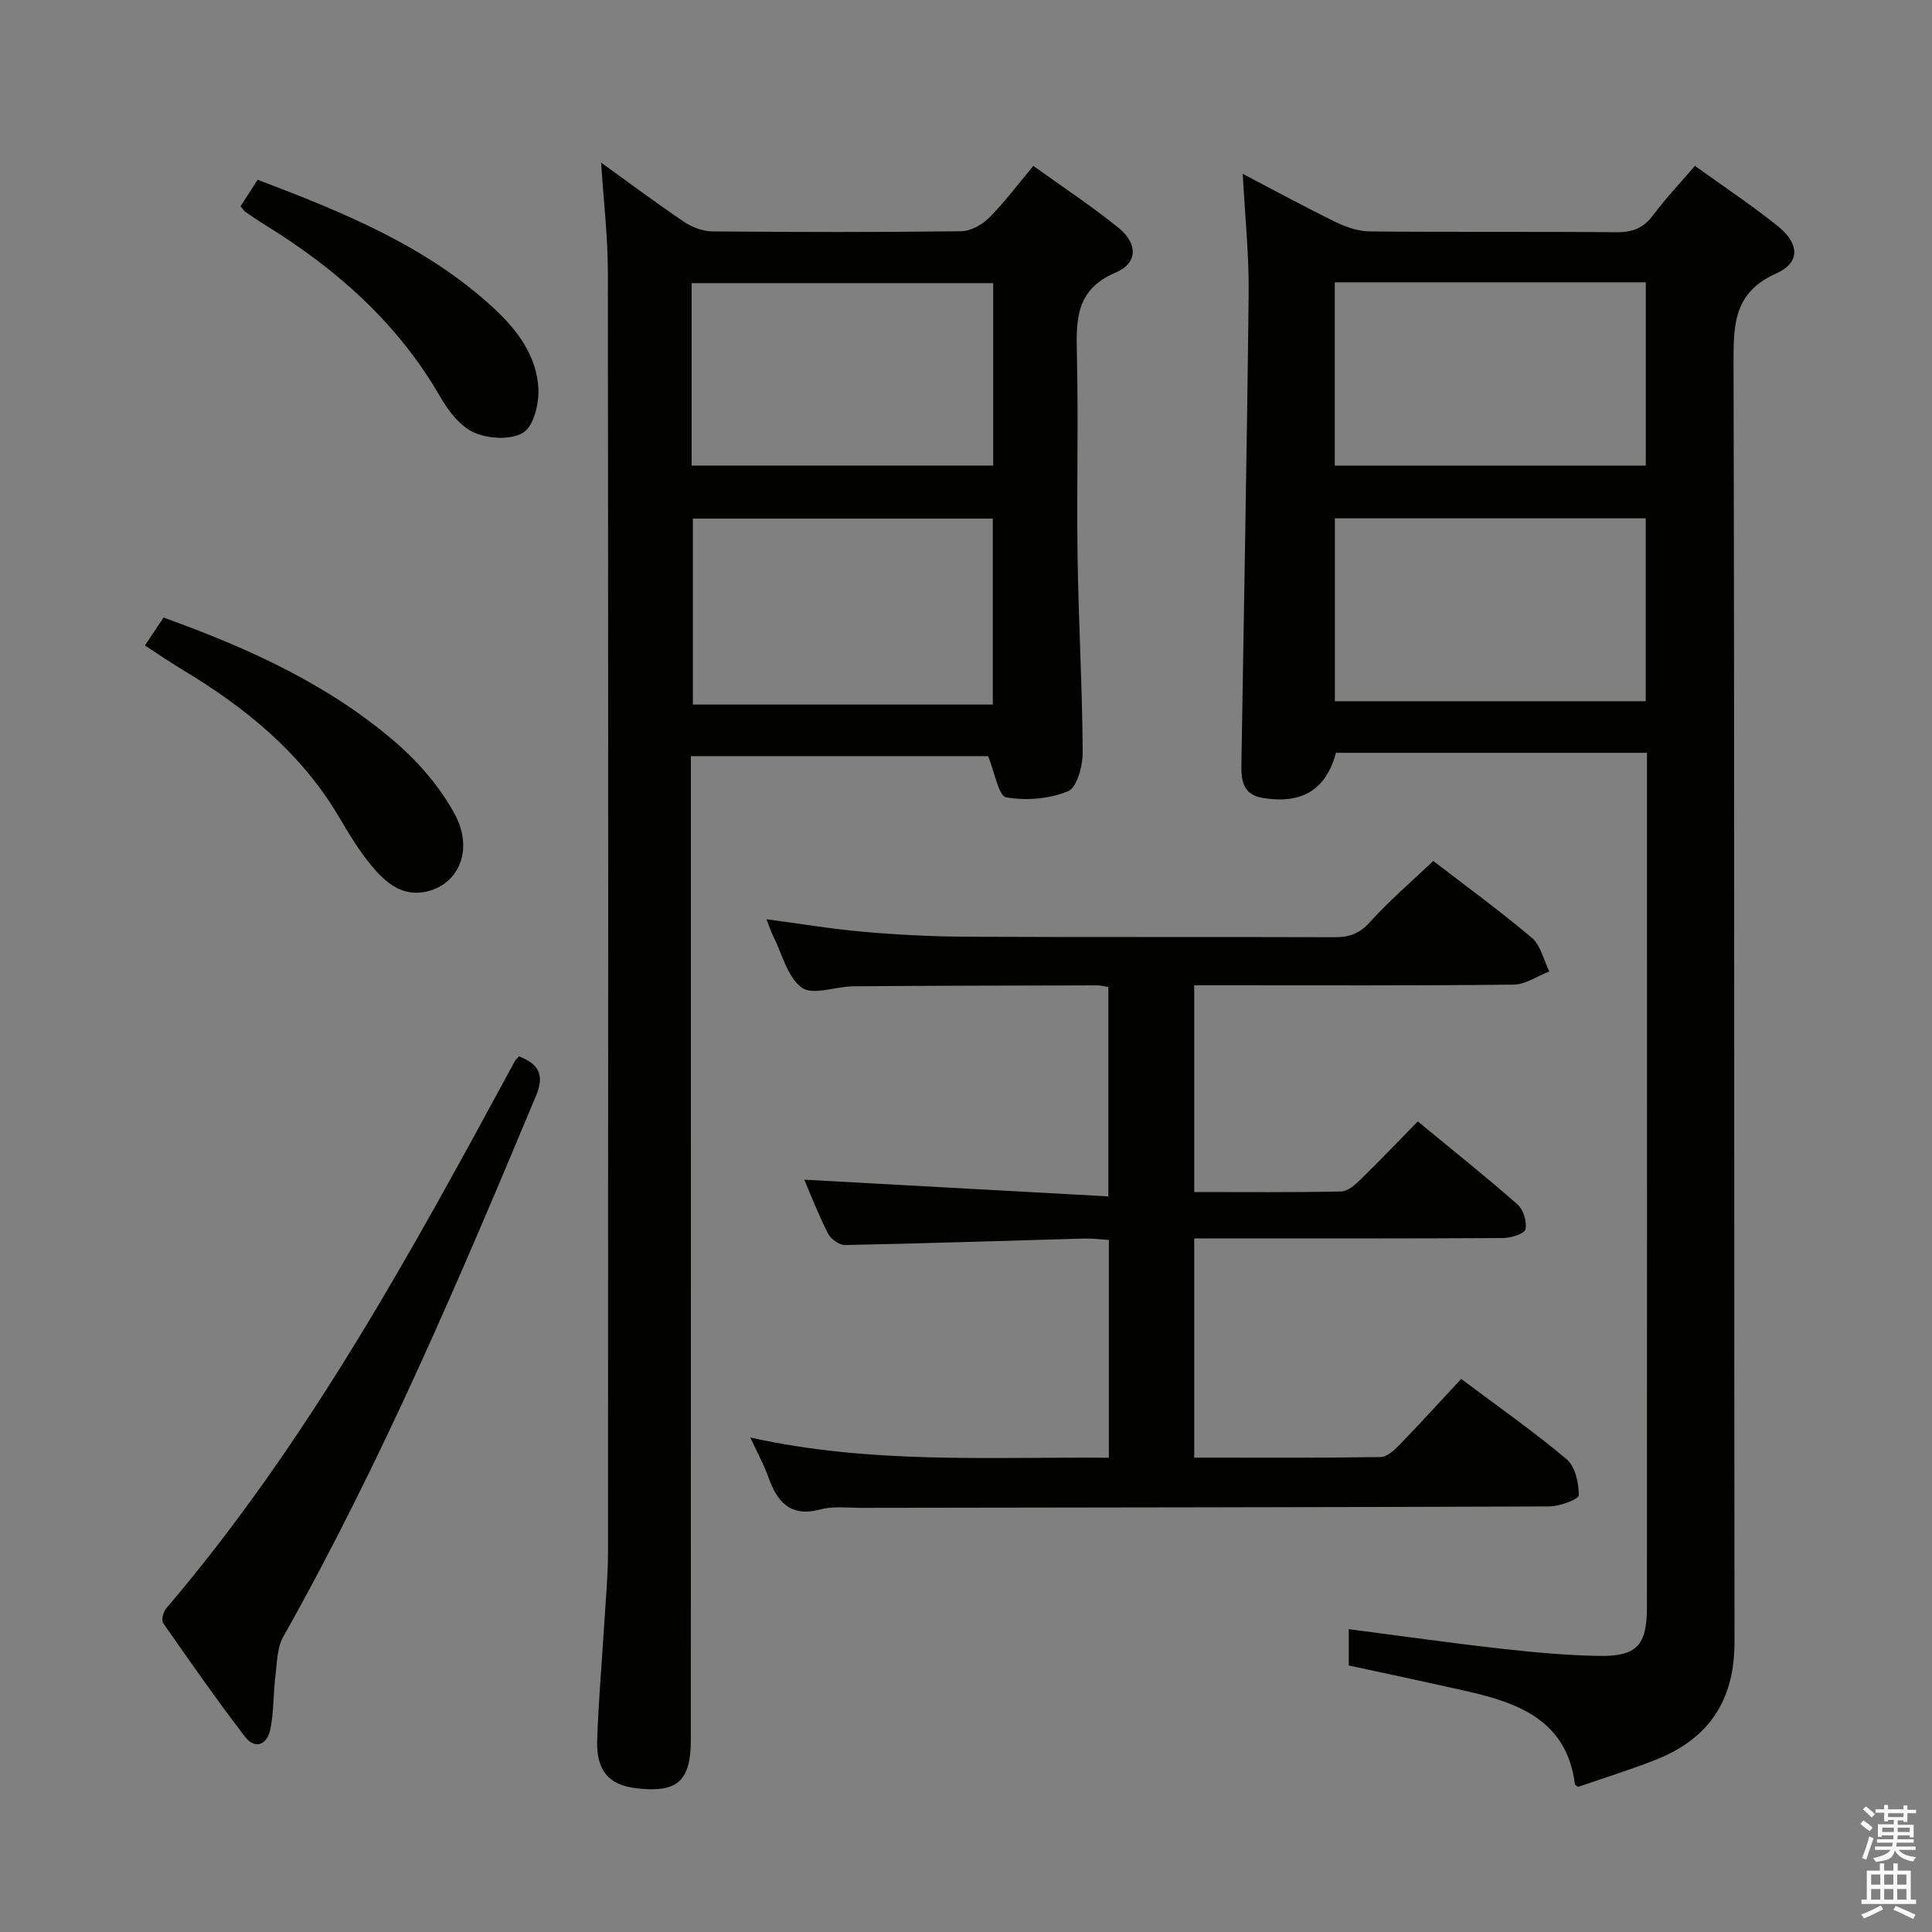 <svg enable-background="new 0 0 400 400" viewBox="0 0 400 400" xmlns="http://www.w3.org/2000/svg"><rect x="0" y="0" width="400" height="400" fill="#808080" stroke="none"/><path d="m385.2 377.6.6-.7c.6.4 1.3.9 1.9 1.5l-.6.7c-.8-.5-1.4-1-1.9-1.5zm.3 7.1c.6-1.4 1.1-2.9 1.5-4.5.3.1.6.3.9.4-.5 1.4-1 2.9-1.5 4.4zm.2-10.1.6-.6c.7.5 1.3 1.1 1.9 1.6l-.7.7c-.6-.6-1.2-1.2-1.8-1.7zm8.4-.8h.8v.9h1.8v.7h-1.8v1.8h-.8v-.3h-1.2v.9h3.3v2.6h-.8v-.4h-2.5c0 .3 0 .6-.1.8h3.4v.7h-3.5c0 .3-.1.6-.1.8h4v.7h-3.5c.7.9 1.9 1.3 3.6 1.5-.2.2-.4.5-.6.9-1.9-.3-3.2-1.1-3.8-2.3-.5 2.1-1.8 2-3.9 2.4-.2-.3-.4-.5-.6-.8 1.9-.4 3.1-.9 3.6-1.7h-3.2v-.7h3.5c.1-.2.1-.5.2-.8h-3.3v-.7h3.4c0-.2 0-.5 0-.8h-2.4v.3h-.8v-2.6h3.3v-.9h-1.2v.3h-.8v-1.8h-1.8v-.7h1.8v-.9h.8v.9h3.2zm-4.4 5.5h2.4c0-.3 0-.6 0-.9h-2.4zm1.2-3.1h3.2v-.8h-3.2zm4.4 2.2h-2.4v.9h2.5v-.9z" fill="#fafafb"/><path d="m389.2 385.8h.9v1.5h1.9v-1.5h.9v1.5h2.7v6h1.1v.9h-11.3v-.9h1.1v-6h2.7zm.2 8.7.5.8c-1.2.6-2.5 1.3-4 1.9-.2-.3-.3-.6-.6-.8 1.6-.6 3-1.3 4.1-1.9zm-2-4.3h1.9v-2.1h-1.9zm0 3.1h1.9v-2.2h-1.9zm2.7-3.1h1.9v-2.1h-1.9zm0 3.1h1.9v-2.2h-1.9zm2.4 1.3c1.4.6 2.7 1.2 4.1 1.8l-.5.9c-1.5-.7-2.8-1.4-4.1-1.9zm2.2-6.5h-1.9v2.1h1.9zm-1.9 5.2h1.9v-2.2h-1.9z" fill="#fafafb"/><g fill="#010100"><path d="m326.73 369.96c-.41-.33-.64-.42-.66-.54-1.6-12.82-11.1-16.68-21.77-19.13-8.25-1.89-16.53-3.62-25.05-5.47 0-2.39 0-4.83 0-7.52 10.49 1.36 20.9 2.84 31.35 4.02 6.76.76 13.57 1.4 20.37 1.52 7.95.13 10.01-2.16 10.01-10.15.03-52.64.01-105.28.01-157.92 0-6.15 0-12.31 0-18.91-21.61 0-42.98 0-64.39 0-2.05 7.62-7 10.66-15.1 9.36-4.31-.69-4.53-3.79-4.48-7.08.51-32.44 1.15-64.87 1.5-97.31.09-8.1-.77-16.21-1.23-24.84 6.58 3.44 12.93 6.9 19.41 10.06 2.14 1.04 4.65 1.85 7 1.87 16.99.16 33.98 0 50.97.16 3.31.03 5.6-.85 7.59-3.53 2.56-3.43 5.52-6.56 8.65-10.21 5.9 4.25 11.71 8.1 17.12 12.44 4.56 3.66 4.75 7.59-.27 9.83-8.76 3.91-8.87 10.47-8.85 18.49.22 88.29.09 176.58.2 264.87.02 11.98-5.25 19.98-16.19 24.32-5.36 2.13-10.91 3.83-16.19 5.67zm-50.38-311.51v37.96h64.39c0-12.84 0-25.27 0-37.96-21.49 0-42.72 0-64.39 0zm.02 48.86v37.87h64.36c0-12.82 0-25.23 0-37.87-21.49 0-42.72 0-64.36 0z"/><path d="m124.45 33.66c5.83 4.2 11.39 8.37 17.14 12.25 1.67 1.12 3.89 1.98 5.86 2 17.16.15 34.33.18 51.49-.03 1.97-.02 4.34-1.3 5.78-2.74 3.17-3.15 5.86-6.78 9.22-10.79 5.98 4.3 12.07 8.3 17.69 12.87 3.96 3.23 3.96 7.25-.63 9.2-8.27 3.51-8.21 9.71-8.04 16.92.33 13.99-.07 28 .14 41.99.2 13.47.98 26.94 1.06 40.41.02 2.8-1.17 7.3-3.03 8.07-3.87 1.6-8.69 2.01-12.83 1.26-1.57-.28-2.32-5.09-3.72-8.52-19.54 0-40.12 0-61.54 0v6.15c0 65.83.01 131.66-.01 197.49 0 8.61-2.8 11.06-11.3 10.05-5.65-.67-8.28-3.58-8.09-9.91.25-7.98.96-15.94 1.45-23.91.3-4.98.78-9.96.79-14.94.05-88.33.07-176.66-.03-264.98.01-7.43-.88-14.85-1.4-22.84zm18.74 62.73h62.44c0-12.86 0-25.28 0-37.77-20.98 0-41.65 0-62.44 0zm62.36 49.48c0-13.14 0-25.83 0-38.5-20.94 0-41.48 0-62.1 0v38.5z"/><path d="m229.58 301.81c0-15.27 0-29.89 0-45.1-1.76-.1-3.52-.33-5.27-.28-16.46.46-32.92 1.02-49.38 1.34-1.19.02-2.94-1.28-3.53-2.43-1.95-3.83-3.5-7.87-4.89-11.1 20.71 1.14 41.62 2.29 62.96 3.46 0-15.24 0-29.13 0-43.35-.78-.12-1.56-.34-2.33-.34-16.83.04-33.66.06-50.49.19-3.63.03-8.34 1.93-10.63.29-2.98-2.13-4.06-6.94-5.91-10.62-.51-1.02-.86-2.13-1.42-3.55 6.95.92 13.55 2.03 20.2 2.61 7.12.62 14.28.98 21.42 1.01 25.33.12 50.66.01 75.98.1 3.04.01 5.17-.72 7.32-3.11 3.99-4.43 8.57-8.33 13.13-12.68 6.61 5.09 13.72 10.26 20.42 15.92 1.84 1.56 2.44 4.6 3.6 6.96-2.46.95-4.92 2.7-7.39 2.73-20.16.22-40.32.13-60.49.13-1.79 0-3.58 0-5.63 0v42.81c10.25 0 20.36.1 30.46-.12 1.37-.03 2.9-1.43 4.03-2.53 3.92-3.82 7.7-7.79 11.8-11.97 7.17 5.91 14.05 11.39 20.65 17.19 1.22 1.07 1.97 3.58 1.64 5.15-.19.9-2.97 1.79-4.59 1.8-19.33.12-38.66.08-57.99.09-1.96 0-3.91 0-6 0v45.38c13.04 0 25.82.08 38.6-.12 1.35-.02 2.89-1.48 3.99-2.62 4.27-4.41 8.39-8.96 12.68-13.56 7.92 5.94 15.15 10.99 21.85 16.65 1.77 1.5 2.51 4.91 2.5 7.44-.01.82-3.94 2.3-6.08 2.31-47.49.19-94.98.21-142.47.29-2.83 0-5.8-.38-8.46.33-6.3 1.67-8.98-1.58-10.81-6.78-.87-2.46-2.16-4.76-3.71-8.11 24.9 5.54 49.29 4 74.24 4.19z"/><path d="m107.46 218.71c4.32 1.66 5.24 4.05 3.5 8.2-15.89 38.03-32.03 75.94-52.3 111.94-1.32 2.34-1.31 5.49-1.65 8.29-.45 3.61-.31 7.32-1.03 10.86-.65 3.2-3.12 4.36-5.31 1.5-5.86-7.64-11.38-15.55-16.88-23.45-.42-.6-.01-2.31.59-3.01 29.37-34.44 50.85-73.89 72.25-113.41.15-.28.44-.49.83-.92z"/><path d="m33.86 127.86c17.69 6.36 34.17 13.86 48.06 25.85 4.79 4.13 9.18 9.25 12.19 14.77 4.02 7.37.91 14.54-5.72 16.09-5.15 1.2-8.6-1.89-11.47-5.33-2.64-3.16-4.77-6.79-6.89-10.35-7.81-13.11-19.19-22.36-32.03-30.09-2.69-1.62-5.28-3.4-8-5.16 1.31-1.97 2.5-3.74 3.86-5.78z"/><path d="m49.81 42.7c1.17-1.82 2.24-3.48 3.53-5.49 17.66 6.73 35 13.7 49.02 26.72 4.8 4.46 8.82 9.85 9.11 16.64.13 3.08-.99 7.65-3.13 8.99-2.49 1.56-7.17 1.32-10.11.03-2.9-1.27-5.39-4.48-7.07-7.41-8.79-15.27-21.46-26.47-36.23-35.58-1.41-.87-2.78-1.81-4.15-2.75-.26-.18-.42-.49-.97-1.15z"/></g></svg>
